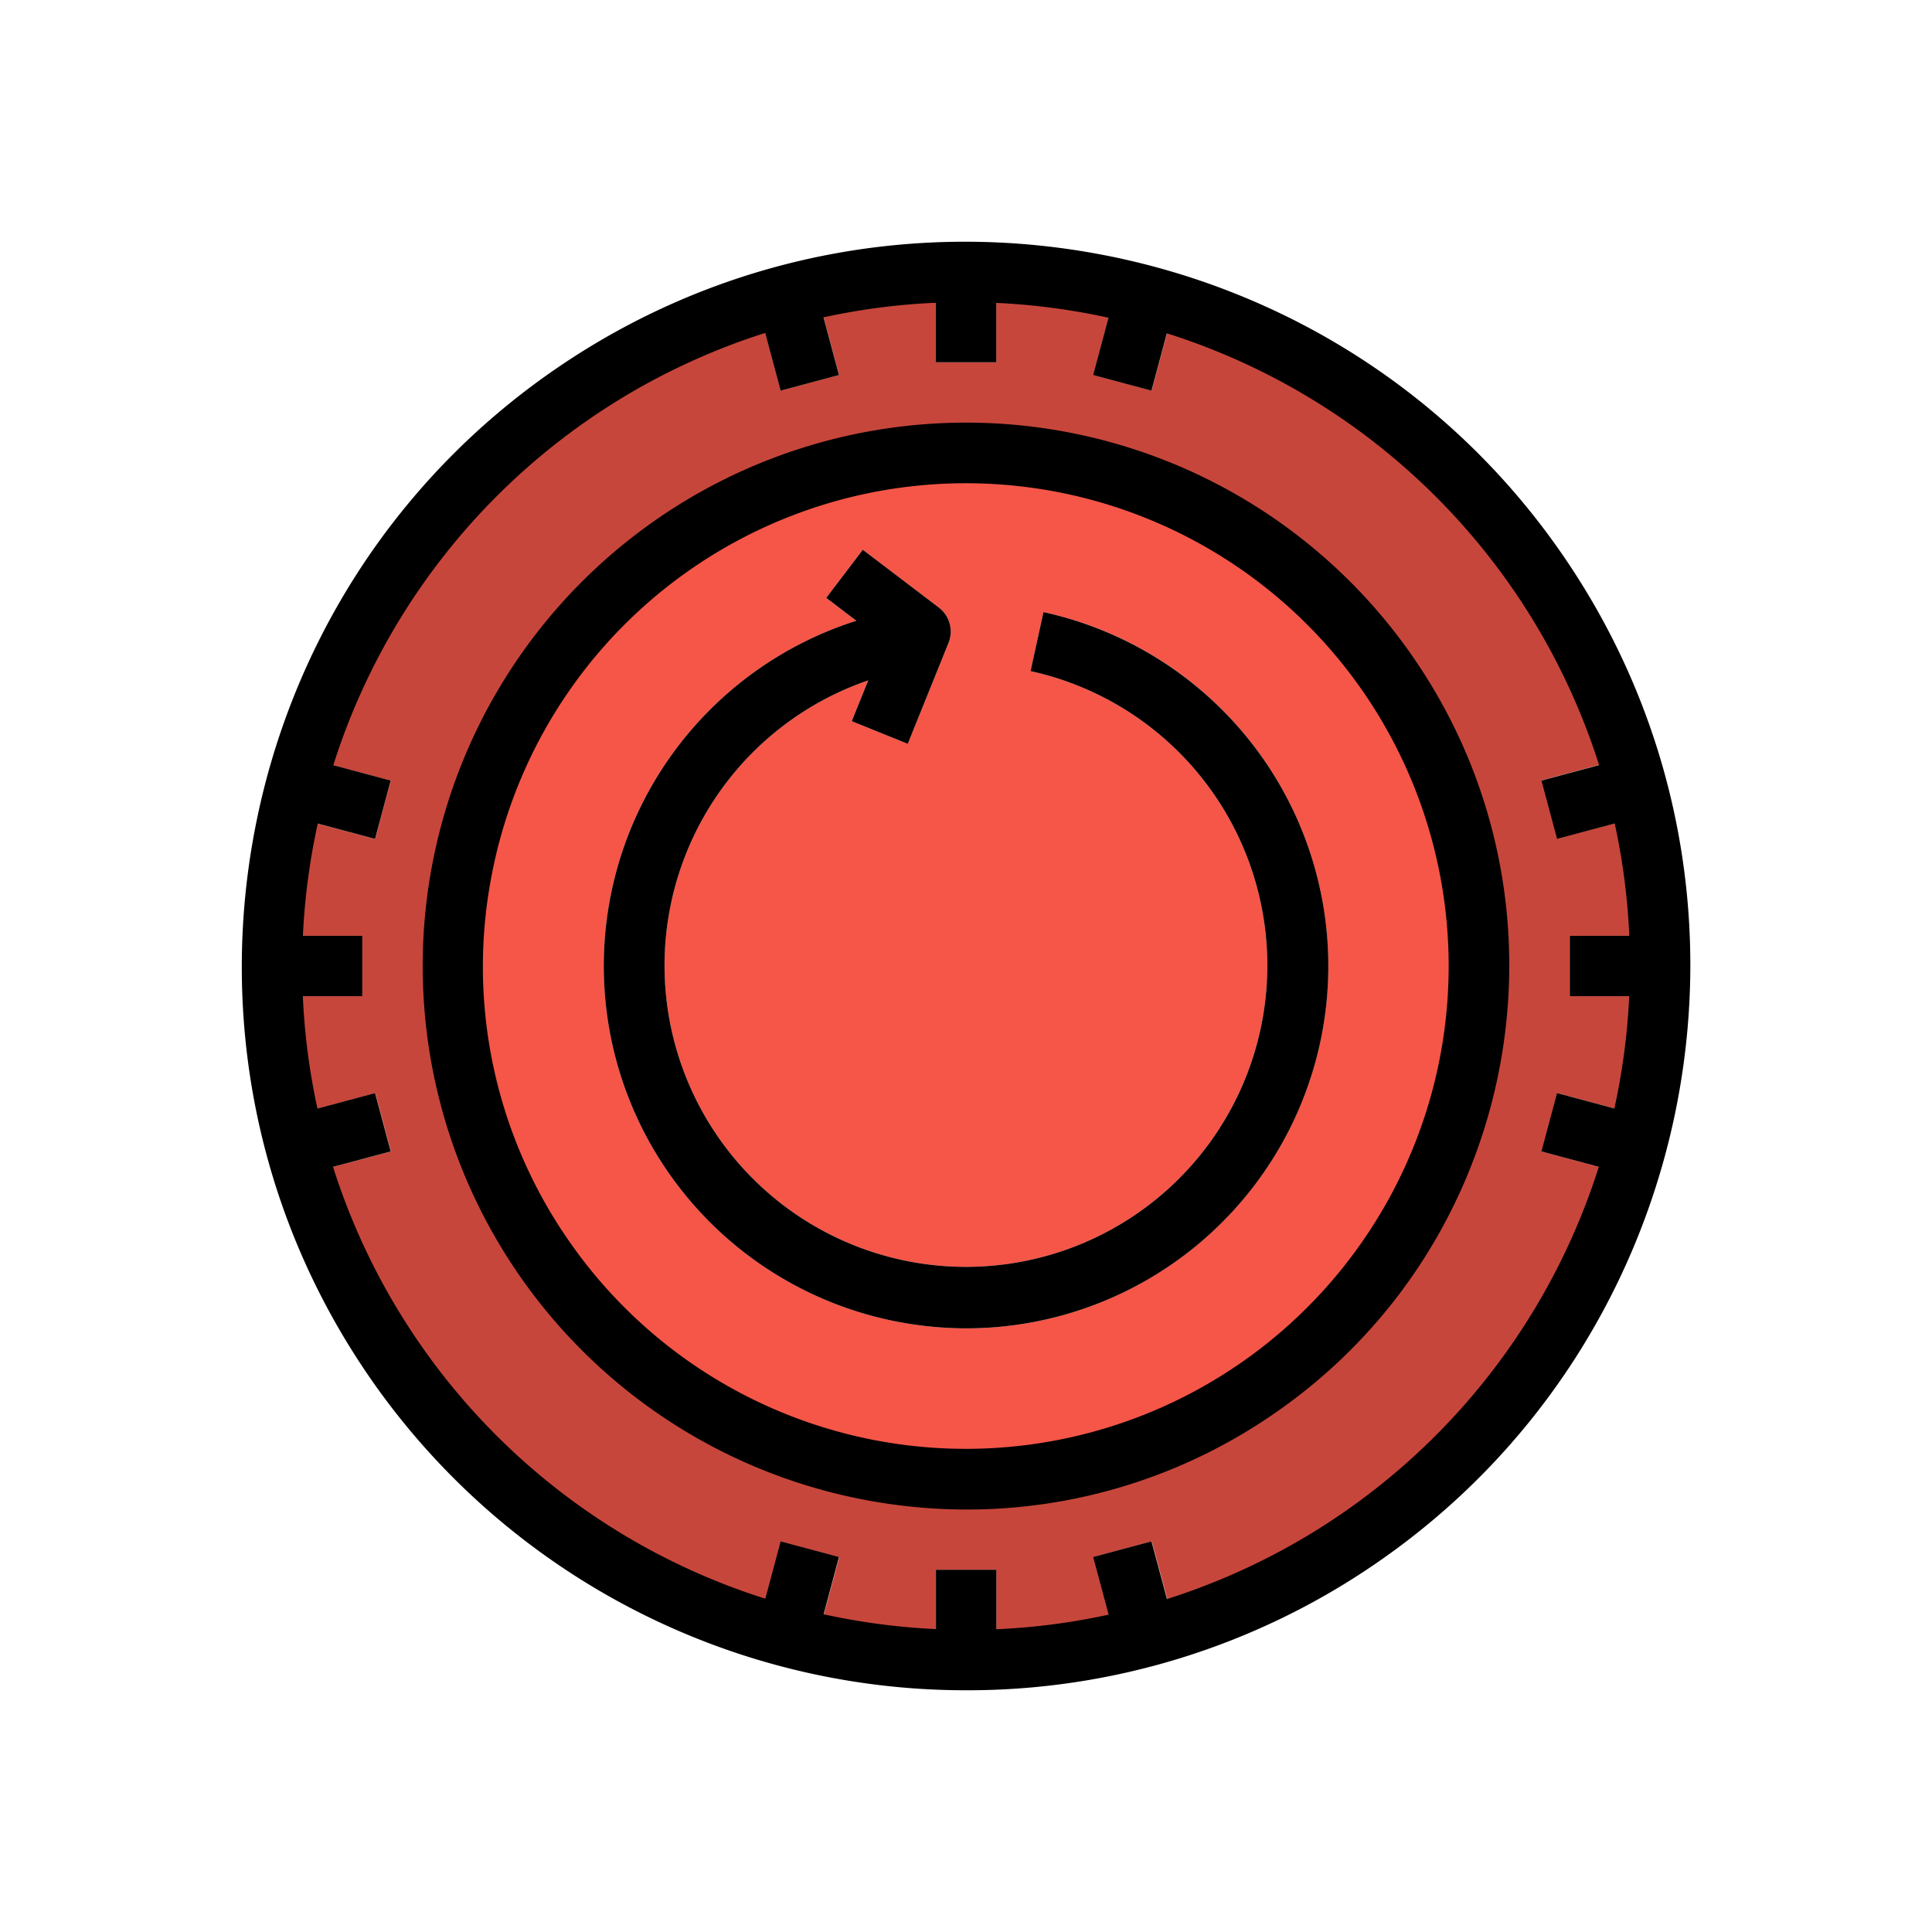 <svg height="512" viewBox="0 0 512 512" width="512" xmlns="http://www.w3.org/2000/svg"><g id="filled_outline" data-name="filled outline"><circle cx="256.018" cy="256" fill="#c7463b" r="184"/><circle cx="256.018" cy="256" fill="#f55648" r="136"/><g fill="#d9d9d9"><path d="m335.306 201.875a95.62 95.62 0 0 0 -58.774-39.658l-3.416 15.631a79.873 79.873 0 1 1 -43.016 2.452l-4.37 10.821 14.836 5.991 10.8-26.745a8 8 0 0 0 -2.577-9.364l-20.135-15.303-9.684 12.737 7.983 6.069a96 96 0 0 0 11.272 185.836 96.93 96.93 0 0 0 17.994 1.69 96.037 96.037 0 0 0 79.087-150.152z"/><path d="m248.018 72h16v24h-16z"/><path d="m203.501 77.861h16v24h-16z" transform="matrix(.966 -.259 .259 .966 -16.051 57.8)"/><path d="m81.879 199.483h16v24h-16z" transform="matrix(.259 -.966 .966 .259 -137.66 243.565)"/><path d="m72.018 248h24v16h-24z"/><path d="m77.879 292.517h24v16h-24z" transform="matrix(.966 -.259 .259 .966 -74.708 33.497)"/><path d="m199.501 414.139h24v16h-24z" transform="matrix(.259 -.966 .966 .259 -250.992 517.191)"/><path d="m248.036 416h16v24h-16z"/><path d="m292.534 410.139h16v24h-16z" transform="matrix(.966 -.259 .259 .966 -99.021 92.173)"/><path d="m414.157 288.517h16v24h-16z" transform="matrix(.259 -.966 .966 .259 22.62 630.513)"/><path d="m416.018 248h24v16h-24z"/><path d="m410.157 203.483h24v16h-24z" transform="matrix(.966 -.259 .259 .966 -40.348 116.453)"/><path d="m288.535 81.86h24v16h-24z" transform="matrix(.259 -.966 .966 .259 135.945 356.893)"/></g><path d="m229.328 397.505a145.534 145.534 0 0 0 26.992 2.537 143 143 0 0 0 80.885-25.11c65.579-44.767 82.511-134.54 37.744-200.119a144 144 0 1 0 -145.621 222.692zm-99.093-165.229a127.949 127.949 0 1 1 20.066 95.89 127.162 127.162 0 0 1 -20.066-95.89z"/><path d="m256.3 447.939a190.935 190.935 0 0 0 107.967-33.363c87.438-59.689 110.015-179.386 50.326-266.825s-179.385-110.015-266.824-50.327-110.015 179.387-50.327 266.825a191.943 191.943 0 0 0 158.858 83.69zm-156.9-158.255-15.272 4.092a175.533 175.533 0 0 1 -3.873-29.776h15.763v-16h-15.746a177.494 177.494 0 0 1 3.936-29.754l15.191 4.07 4.141-15.455-15.209-4.075a175.841 175.841 0 0 1 114.451-114.554l4.1 15.29 15.455-4.141-4.097-15.281a175.629 175.629 0 0 1 29.778-3.871v15.771h16v-15.732a177.474 177.474 0 0 1 29.752 3.932l-4.07 15.181 15.455 4.141 4.071-15.193a175.742 175.742 0 0 1 114.553 114.437l-15.279 4.095 4.14 15.455 15.272-4.092a175.533 175.533 0 0 1 3.868 29.776h-15.762v16h15.745a177.391 177.391 0 0 1 -3.936 29.754l-15.191-4.07-4.14 15.455 15.209 4.075a175.853 175.853 0 0 1 -114.451 114.555l-4.1-15.291-15.454 4.141 4.1 15.281a175.521 175.521 0 0 1 -29.759 3.869v-15.769h-16v15.732a177.555 177.555 0 0 1 -29.77-3.93l4.068-15.183-15.455-4.141-4.07 15.191a175.735 175.735 0 0 1 -114.558-114.435l15.284-4.095z"/><path d="m238.225 350.337a96.93 96.93 0 0 0 17.994 1.69 96.015 96.015 0 0 0 20.313-189.81l-3.416 15.631a79.873 79.873 0 1 1 -43.016 2.452l-4.37 10.821 14.836 5.991 10.8-26.745a8 8 0 0 0 -2.577-9.364l-20.135-15.303-9.684 12.737 7.983 6.069a96 96 0 0 0 11.272 185.836z"/></g></svg>